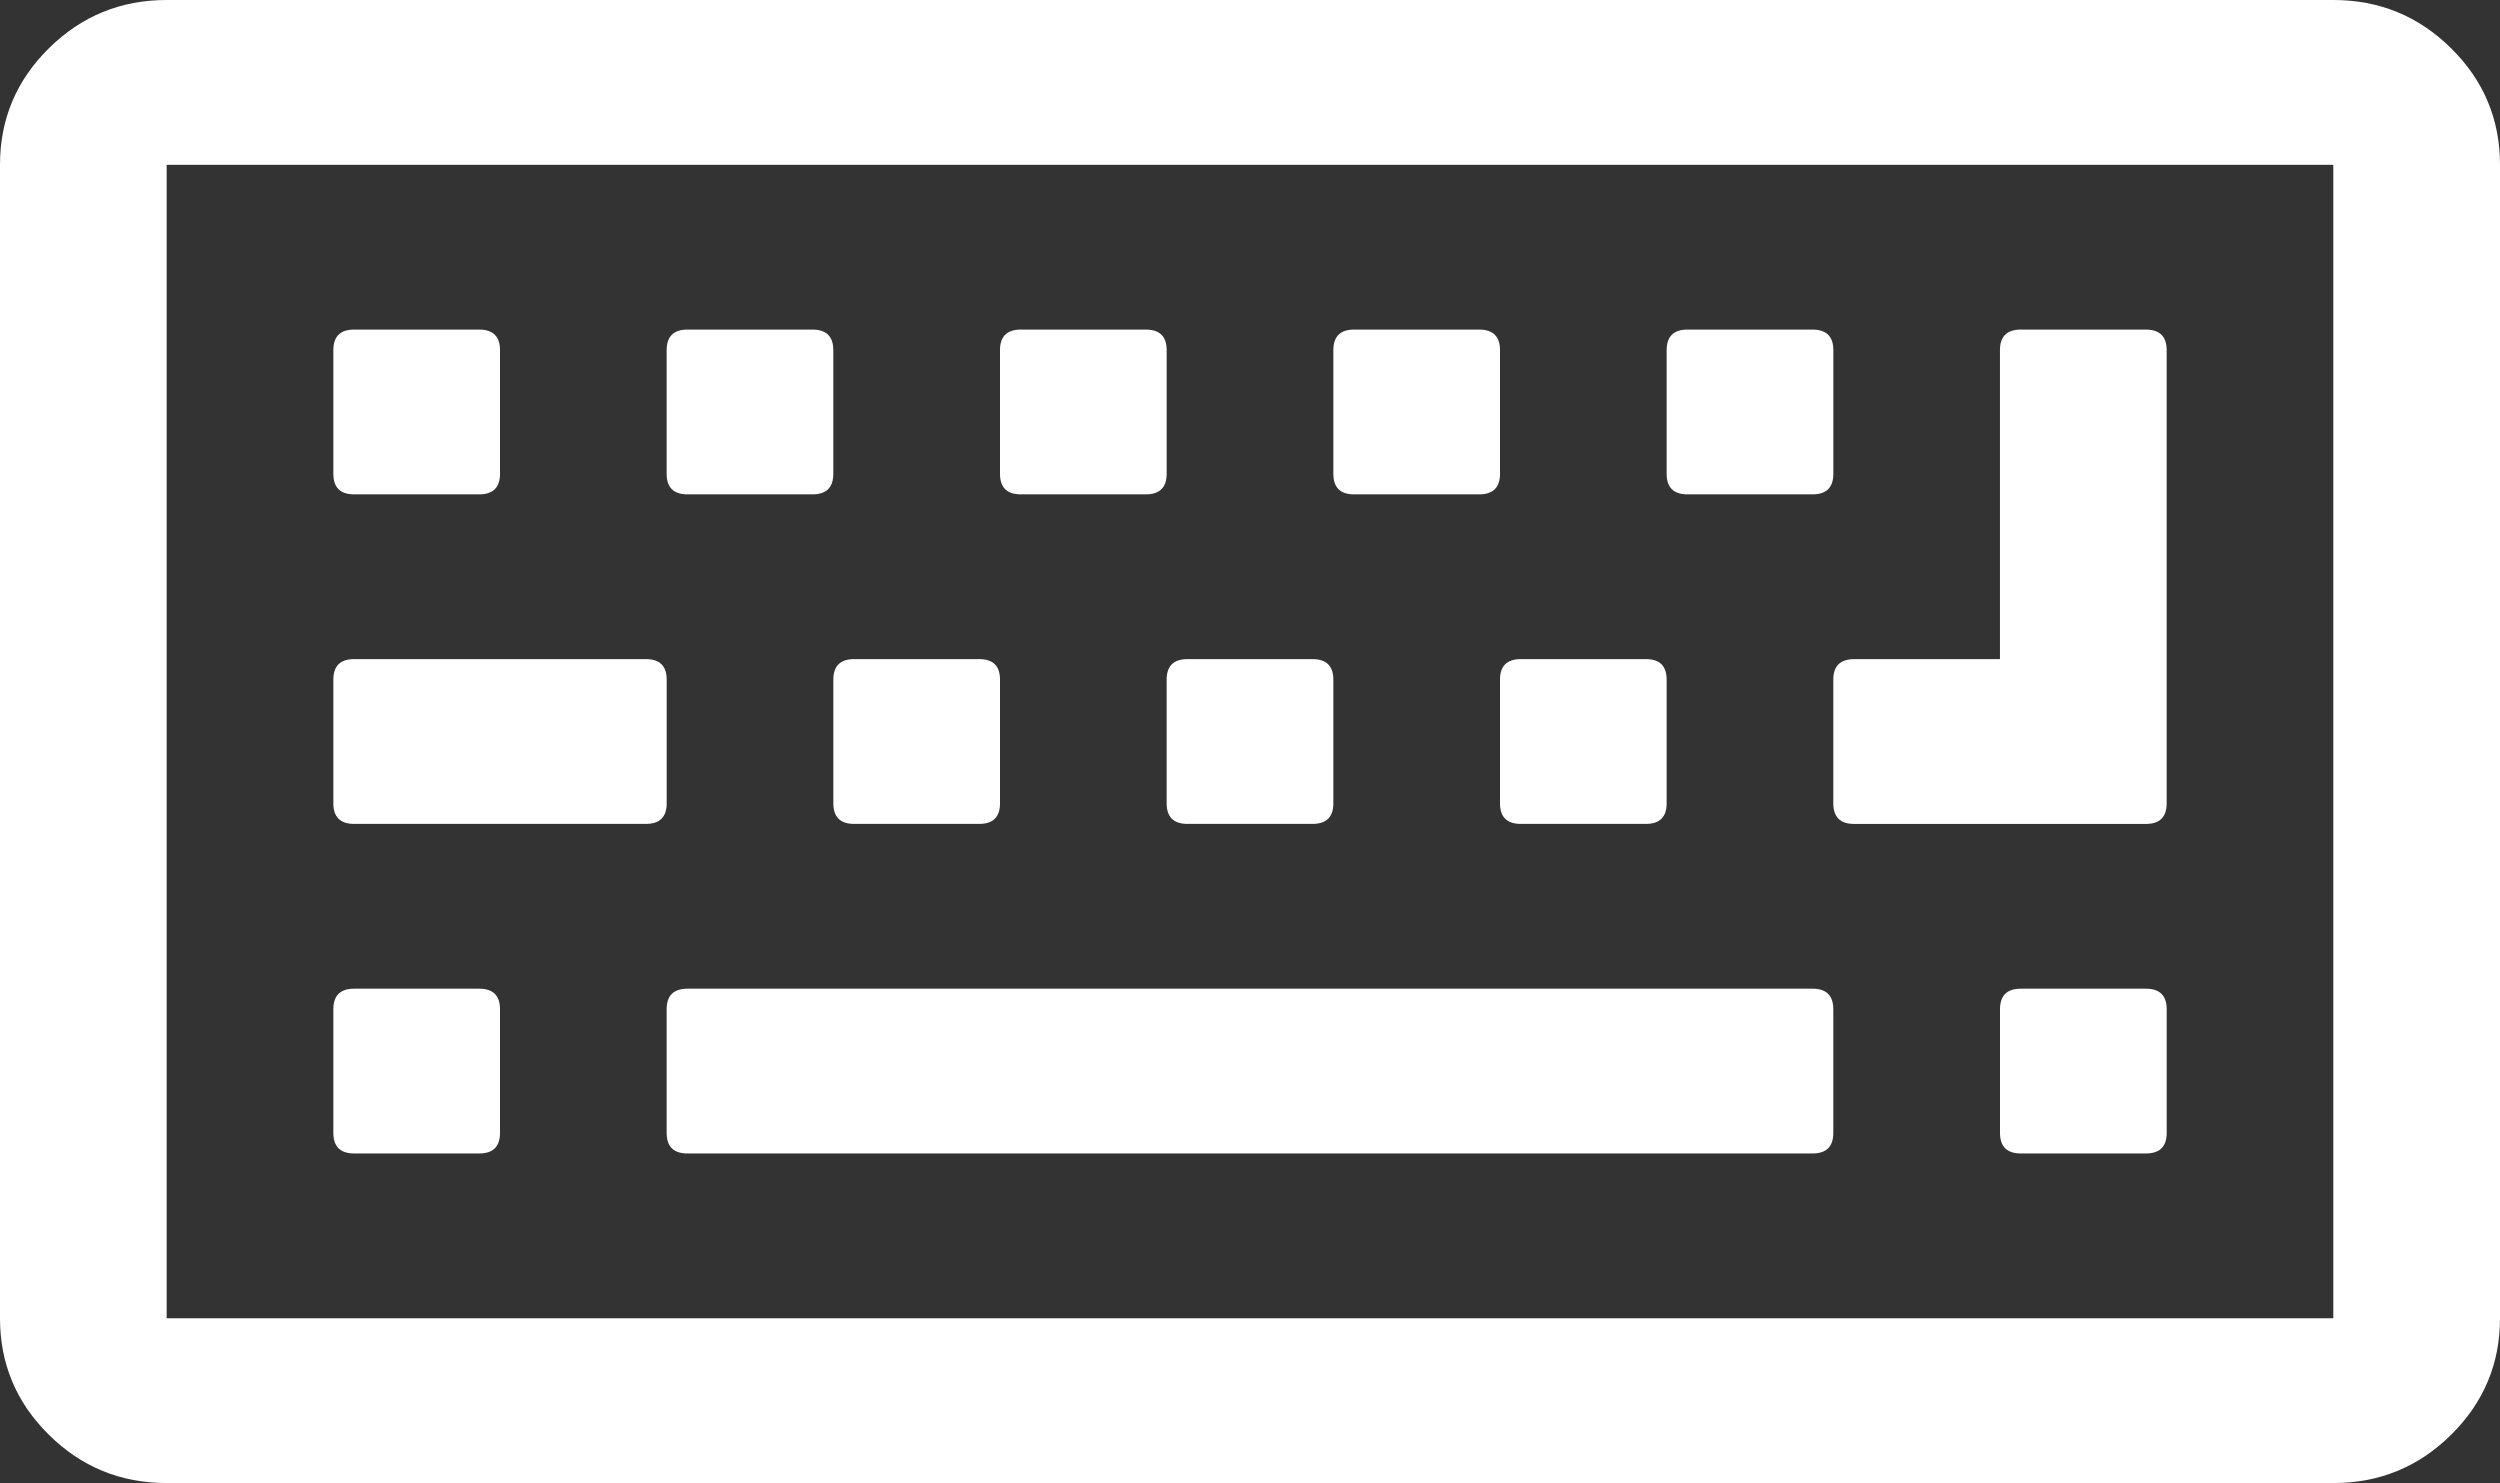 <svg width="59" height="35" viewBox="0 0 59 35" version="1.1" xmlns="http://www.w3.org/2000/svg" xmlns:xlink="http://www.w3.org/1999/xlink">
<rect x="0" y="0" width="59" height="35" fill="#333333" stroke="none"/>
<title>keyboard</title>
<desc>Created using Figma</desc>
<g id="Canvas" transform="translate(579 333)">
<g id="keyboard">
<g id="Group">
<g id="Group">
<g id="Vector">
<use xlink:href="#path0_fill" transform="translate(-579 -333)" fill="#FFFFFF"/>
</g>
<g id="Vector">
<use xlink:href="#path1_fill" transform="translate(-571.133 -309.667)" fill="#FFFFFF"/>
</g>
<g id="Vector">
<use xlink:href="#path2_fill" transform="translate(-571.133 -317.445)" fill="#FFFFFF"/>
</g>
<g id="Vector">
<use xlink:href="#path3_fill" transform="translate(-571.133 -325.222)" fill="#FFFFFF"/>
</g>
<g id="Vector">
<use xlink:href="#path4_fill" transform="translate(-563.267 -309.667)" fill="#FFFFFF"/>
</g>
<g id="Vector">
<use xlink:href="#path5_fill" transform="translate(-559.333 -317.445)" fill="#FFFFFF"/>
</g>
<g id="Vector">
<use xlink:href="#path6_fill" transform="translate(-563.267 -325.222)" fill="#FFFFFF"/>
</g>
<g id="Vector">
<use xlink:href="#path7_fill" transform="translate(-551.467 -317.445)" fill="#FFFFFF"/>
</g>
<g id="Vector">
<use xlink:href="#path8_fill" transform="translate(-555.4 -325.222)" fill="#FFFFFF"/>
</g>
<g id="Vector">
<use xlink:href="#path9_fill" transform="translate(-543.6 -317.445)" fill="#FFFFFF"/>
</g>
<g id="Vector">
<use xlink:href="#path10_fill" transform="translate(-531.8 -309.667)" fill="#FFFFFF"/>
</g>
<g id="Vector">
<use xlink:href="#path11_fill" transform="translate(-547.533 -325.222)" fill="#FFFFFF"/>
</g>
<g id="Vector">
<use xlink:href="#path12_fill" transform="translate(-539.667 -325.222)" fill="#FFFFFF"/>
</g>
<g id="Vector">
<use xlink:href="#path13_fill" transform="translate(-535.734 -325.222)" fill="#FFFFFF"/>
</g>
</g>
</g>
</g>
</g>
<defs>
<path id="path0_fill" d="M 57.847 1.14C 57.079 0.38 56.152 3.44229e-07 55.066 3.44229e-07L 3.933 3.44229e-07C 2.848 3.44229e-07 1.921 0.38 1.153 1.14C 0.384 1.899 0 2.816 0 3.889L 0 31.111C 0 32.184 0.384 33.1 1.153 33.86C 1.921 34.62 2.848 35 3.933 35L 55.066 35C 56.152 35 57.079 34.62 57.847 33.86C 58.615 33.1 59 32.184 59 31.111L 59 3.889C 59 2.816 58.615 1.899 57.847 1.14ZM 55.066 31.111L 3.933 31.111L 3.933 3.889L 55.066 3.889L 55.066 31.111Z"/>
<path id="path1_fill" d="M 0.492 3.889L 3.442 3.889C 3.769 3.889 3.933 3.726 3.933 3.403L 3.933 0.486C 3.933 0.163 3.77 1.03918e-07 3.442 1.03918e-07L 0.492 1.03918e-07C 0.164 1.03918e-07 -3.35029e-07 0.163 -3.35029e-07 0.486L -3.35029e-07 3.403C -3.35029e-07 3.726 0.164 3.889 0.492 3.889Z"/>
<path id="path2_fill" d="M 0.492 3.889L 7.375 3.889C 7.703 3.889 7.867 3.727 7.867 3.403L 7.867 0.486C 7.867 0.162 7.703 0 7.375 -3.76703e-07L 0.492 -3.76703e-07C 0.164 -3.76703e-07 -3.35029e-07 0.162 -3.35029e-07 0.486L -3.35029e-07 3.403C -3.35029e-07 3.727 0.164 3.889 0.492 3.889Z"/>
<path id="path3_fill" d="M 0.492 3.889L 3.442 3.889C 3.769 3.889 3.933 3.727 3.933 3.403L 3.933 0.486C 3.933 0.162 3.77 0.001 3.442 1.29898e-08L 0.492 1.29898e-08C 0.164 1.29898e-08 -3.35029e-07 0.162 -3.35029e-07 0.486L -3.35029e-07 3.403C -3.35029e-07 3.727 0.164 3.889 0.492 3.889Z"/>
<path id="path4_fill" d="M 27.042 1.61073e-06L 0.492 1.61073e-06C 0.164 1.61073e-06 -2.62768e-08 0.162 -2.62768e-08 0.487L -2.62768e-08 3.403C -2.62768e-08 3.726 0.164 3.889 0.492 3.889L 27.041 3.889C 27.369 3.889 27.533 3.727 27.533 3.403L 27.533 0.487C 27.533 0.162 27.369 1.61073e-06 27.042 1.61073e-06Z"/>
<path id="path5_fill" d="M 6.56919e-07 3.403C 6.56919e-07 3.727 0.164 3.889 0.491 3.889L 3.442 3.889C 3.769 3.889 3.933 3.727 3.933 3.403L 3.933 0.486C 3.933 0.162 3.77 0 3.442 -3.76703e-07L 0.491 -3.76703e-07C 0.164 -3.76703e-07 6.56919e-07 0.162 6.56919e-07 0.486L 6.56919e-07 3.403Z"/>
<path id="path6_fill" d="M 0.492 3.889L 3.442 3.889C 3.769 3.889 3.933 3.727 3.933 3.403L 3.933 0.486C 3.933 0.162 3.769 0.001 3.442 1.29898e-08L 0.492 1.29898e-08C 0.164 1.29898e-08 -2.62768e-08 0.162 -2.62768e-08 0.486L -2.62768e-08 3.403C -2.62768e-08 3.727 0.164 3.889 0.492 3.889Z"/>
<path id="path7_fill" d="M 3.81013e-07 3.403C 3.81013e-07 3.727 0.164 3.889 0.492 3.889L 3.442 3.889C 3.769 3.889 3.934 3.727 3.934 3.403L 3.934 0.486C 3.934 0.162 3.769 0 3.442 -3.76703e-07L 0.492 -3.76703e-07C 0.164 -3.76703e-07 3.81013e-07 0.162 3.81013e-07 0.486L 3.81013e-07 3.403L 3.81013e-07 3.403Z"/>
<path id="path8_fill" d="M 0.492 3.889L 3.442 3.889C 3.769 3.889 3.933 3.727 3.933 3.403L 3.933 0.486C 3.933 0.162 3.77 0.001 3.442 1.29898e-08L 0.492 1.29898e-08C 0.164 1.29898e-08 -1.83937e-07 0.162 -1.83937e-07 0.486L -1.83937e-07 3.403C -1.83937e-07 3.727 0.164 3.889 0.492 3.889Z"/>
<path id="path9_fill" d="M -8.9341e-07 3.403C -8.9341e-07 3.727 0.164 3.889 0.491 3.889L 3.442 3.889C 3.769 3.889 3.933 3.727 3.933 3.403L 3.933 0.486C 3.933 0.162 3.769 0 3.442 -3.76703e-07L 0.491 -3.76703e-07C 0.164 -3.76703e-07 -8.9341e-07 0.162 -8.9341e-07 0.486L -8.9341e-07 3.403Z"/>
<path id="path10_fill" d="M 3.442 1.61073e-06L 0.492 1.61073e-06C 0.164 1.61073e-06 -1.36639e-06 0.162 -1.36639e-06 0.487L -1.36639e-06 3.403C -1.36639e-06 3.726 0.164 3.889 0.492 3.889L 3.442 3.889C 3.769 3.889 3.934 3.727 3.934 3.403L 3.934 0.487C 3.934 0.162 3.77 1.61073e-06 3.442 1.61073e-06Z"/>
<path id="path11_fill" d="M 0.491 3.889L 3.442 3.889C 3.769 3.889 3.933 3.727 3.933 3.403L 3.933 0.486C 3.933 0.162 3.769 0.001 3.442 1.29898e-08L 0.491 1.29898e-08C 0.163 1.29898e-08 7.62545e-07 0.162 7.62545e-07 0.486L 7.62545e-07 3.403C -0 3.727 0.163 3.889 0.491 3.889Z"/>
<path id="path12_fill" d="M 0.492 3.889L 3.442 3.889C 3.769 3.889 3.934 3.727 3.934 3.403L 3.934 0.486C 3.934 0.162 3.769 0.001 3.442 1.29898e-08L 0.492 1.29898e-08C 0.164 1.29898e-08 1.60316e-06 0.162 1.60316e-06 0.486L 1.60316e-06 3.403C -0 3.727 0.164 3.889 0.492 3.889Z"/>
<path id="path13_fill" d="M -2.89045e-07 11.181C -2.89045e-07 11.504 0.164 11.667 0.492 11.667L 7.375 11.667C 7.703 11.667 7.867 11.504 7.867 11.181L 7.867 0.486C 7.867 0.162 7.703 0.001 7.375 1.29898e-08L 4.425 1.29898e-08C 4.098 1.29898e-08 3.933 0.162 3.933 0.486L 3.933 7.778L 0.492 7.778C 0.164 7.778 0 7.94 0 8.264L 0 11.181L -2.89045e-07 11.181Z"/>
</defs>
</svg>
